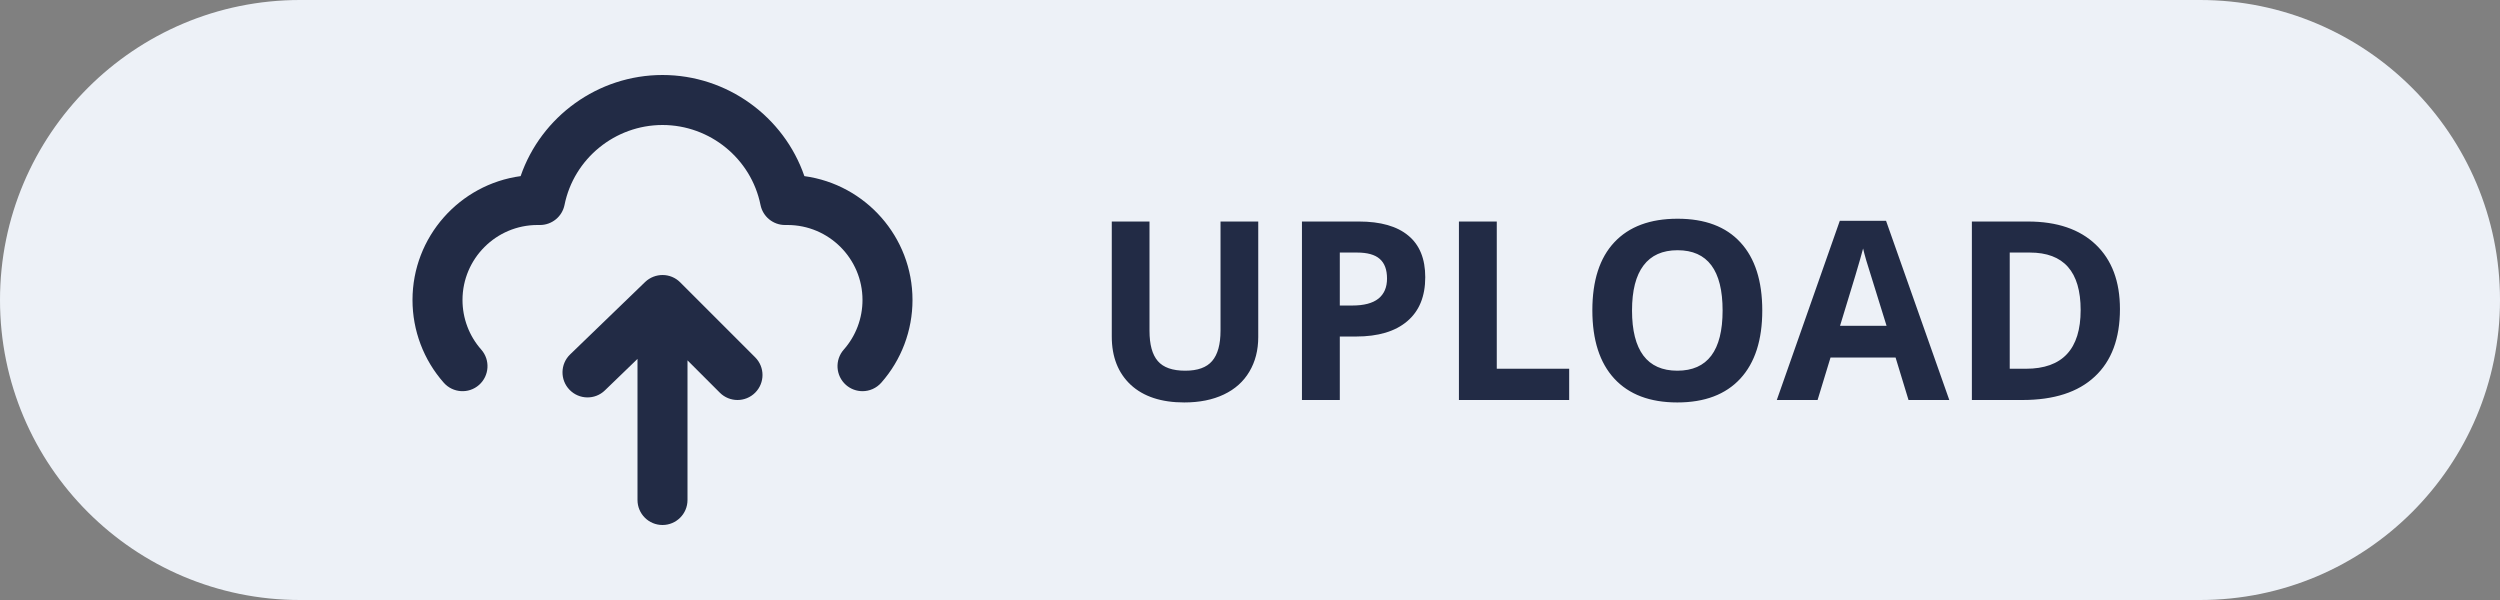 <svg width="100" height="24" viewBox="0 0 100 24" fill="none" xmlns="http://www.w3.org/2000/svg">
<rect x="0" y="0" width="100" height="24" fill="#808080" stroke="none"/>
<path d="M0 12C0 5.373 5.373 0 12 0H88C94.627 0 100 5.373 100 12V12C100 18.627 94.627 24 88 24H12C5.373 24 0 18.627 0 12V12Z" fill="#EDF1F7"/>
<path fill-rule="evenodd" clip-rule="evenodd" d="M26.5 3C29.081 3 31.355 4.661 32.175 7.045C34.614 7.376 36.5 9.472 36.5 12C36.5 13.221 36.056 14.396 35.25 15.309C35.052 15.532 34.777 15.647 34.5 15.647C34.265 15.647 34.029 15.565 33.838 15.397C33.425 15.03 33.385 14.399 33.751 13.984C34.234 13.438 34.5 12.732 34.5 12C34.5 10.346 33.154 9 31.5 9H31.4C30.924 9 30.514 8.664 30.42 8.197C30.046 6.345 28.398 5 26.5 5C24.603 5 22.954 6.345 22.581 8.197C22.487 8.664 22.076 9 21.6 9H21.5C19.846 9 18.5 10.346 18.5 12C18.5 12.732 18.766 13.438 19.25 13.984C19.615 14.399 19.576 15.03 19.162 15.397C18.748 15.763 18.116 15.722 17.751 15.309C16.944 14.396 16.5 13.221 16.5 12C16.5 9.472 18.386 7.376 20.825 7.045C21.646 4.661 23.92 3 26.5 3ZM25.805 11.28C26.199 10.904 26.822 10.907 27.207 11.293L30.207 14.293C30.598 14.684 30.598 15.316 30.207 15.707C30.012 15.902 29.756 16 29.5 16C29.244 16 28.988 15.902 28.793 15.707L27.5 14.414V20C27.5 20.553 27.052 21 26.5 21C25.948 21 25.5 20.553 25.5 20V14.356L24.195 15.616C23.798 16.001 23.165 15.988 22.781 15.591C22.397 15.193 22.408 14.561 22.805 14.177L25.805 11.28Z" fill="#222B45"/>
<path d="M50.33 8.861V13.48C50.33 14.008 50.211 14.47 49.974 14.867C49.739 15.264 49.399 15.569 48.953 15.78C48.507 15.992 47.98 16.098 47.371 16.098C46.453 16.098 45.74 15.863 45.232 15.395C44.725 14.922 44.471 14.278 44.471 13.461V8.861H45.98V13.231C45.98 13.782 46.09 14.185 46.312 14.442C46.533 14.7 46.899 14.828 47.41 14.828C47.905 14.828 48.263 14.7 48.484 14.442C48.709 14.182 48.821 13.775 48.821 13.222V8.861H50.33ZM53.592 12.221H54.09C54.555 12.221 54.904 12.13 55.135 11.947C55.366 11.762 55.481 11.493 55.481 11.142C55.481 10.787 55.384 10.525 55.188 10.355C54.996 10.186 54.694 10.102 54.28 10.102H53.592V12.221ZM57.01 11.088C57.01 11.856 56.769 12.444 56.287 12.851C55.809 13.258 55.127 13.461 54.241 13.461H53.592V16H52.078V8.861H54.358C55.224 8.861 55.882 9.049 56.331 9.423C56.783 9.794 57.01 10.349 57.01 11.088ZM58.357 16V8.861H59.871V14.75H62.767V16H58.357ZM70.491 12.421C70.491 13.602 70.198 14.511 69.612 15.146C69.026 15.78 68.186 16.098 67.093 16.098C65.999 16.098 65.159 15.78 64.573 15.146C63.987 14.511 63.694 13.599 63.694 12.411C63.694 11.223 63.987 10.316 64.573 9.691C65.162 9.063 66.005 8.749 67.103 8.749C68.2 8.749 69.038 9.065 69.617 9.696C70.2 10.328 70.491 11.236 70.491 12.421ZM65.281 12.421C65.281 13.218 65.433 13.819 65.735 14.223C66.038 14.626 66.491 14.828 67.093 14.828C68.3 14.828 68.904 14.026 68.904 12.421C68.904 10.813 68.304 10.009 67.103 10.009C66.5 10.009 66.046 10.212 65.74 10.619C65.434 11.023 65.281 11.623 65.281 12.421ZM76.341 16L75.823 14.301H73.221L72.703 16H71.072L73.592 8.832H75.442L77.972 16H76.341ZM75.462 13.031C74.983 11.492 74.713 10.621 74.651 10.419C74.593 10.217 74.55 10.058 74.524 9.94C74.417 10.357 74.109 11.387 73.602 13.031H75.462ZM84.798 12.362C84.798 13.537 84.463 14.438 83.792 15.062C83.125 15.688 82.159 16 80.897 16H78.875V8.861H81.116C82.282 8.861 83.186 9.169 83.831 9.784C84.476 10.399 84.798 11.259 84.798 12.362ZM83.226 12.401C83.226 10.868 82.549 10.102 81.194 10.102H80.389V14.75H81.038C82.496 14.75 83.226 13.967 83.226 12.401Z" fill="#222B45"/>
</svg>
